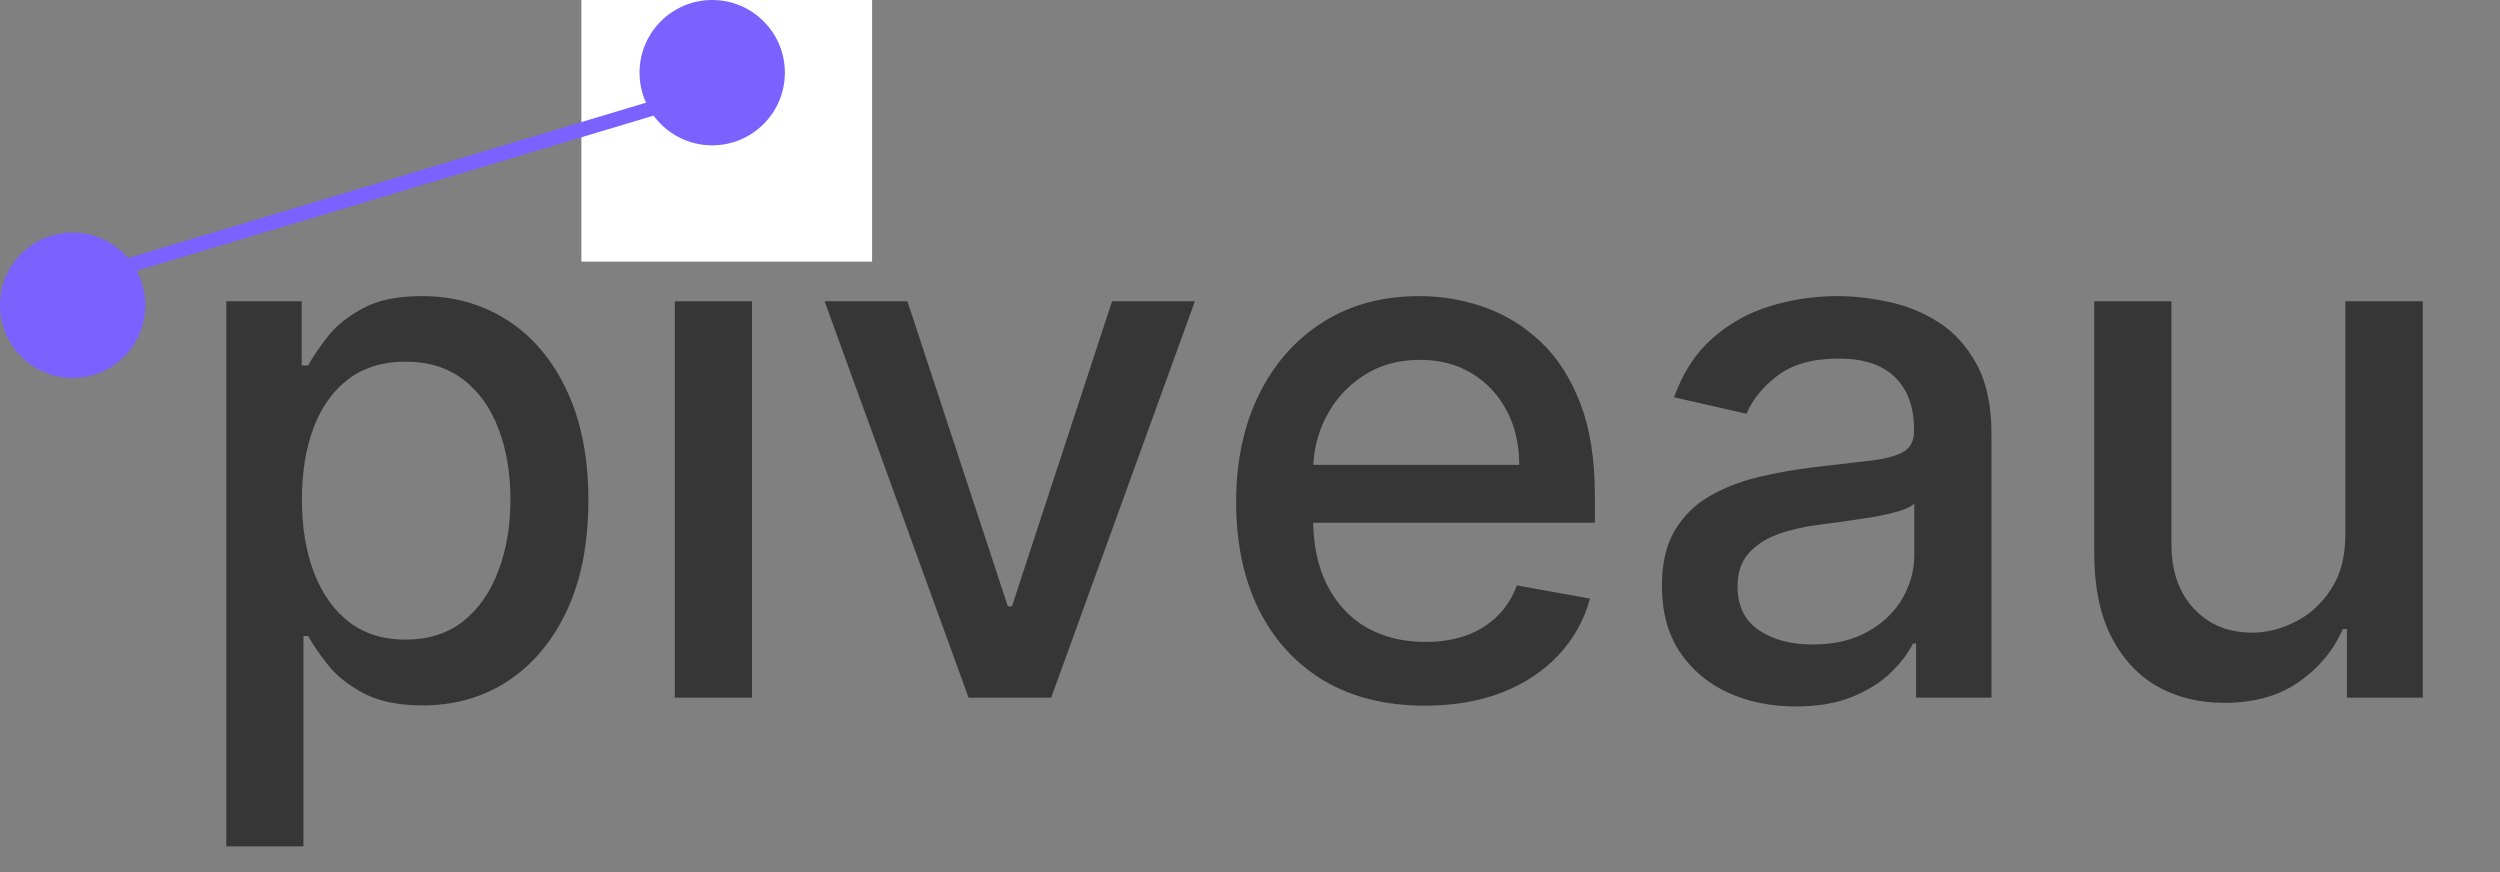 <svg width="86" height="30" viewBox="0 0 86 30" fill="none" xmlns="http://www.w3.org/2000/svg">
<rect x="0" y="0" width="86" height="30" fill="#808080" stroke="none"/>
<path d="M7.784 29.114V10.364H10.377V12.574H10.599C10.753 12.29 10.975 11.962 11.265 11.589C11.555 11.216 11.957 10.89 12.472 10.612C12.987 10.328 13.668 10.186 14.514 10.186C15.615 10.186 16.597 10.464 17.461 11.021C18.325 11.577 19.003 12.379 19.494 13.427C19.991 14.474 20.24 15.735 20.24 17.209C20.24 18.682 19.994 19.946 19.503 20.999C19.012 22.047 18.337 22.855 17.479 23.423C16.621 23.985 15.641 24.266 14.54 24.266C13.712 24.266 13.034 24.127 12.508 23.849C11.987 23.571 11.578 23.245 11.282 22.872C10.986 22.5 10.758 22.168 10.599 21.878H10.439V29.114H7.784ZM10.386 17.182C10.386 18.141 10.525 18.981 10.803 19.703C11.081 20.425 11.483 20.99 12.01 21.399C12.537 21.801 13.182 22.003 13.946 22.003C14.739 22.003 15.402 21.792 15.934 21.372C16.467 20.946 16.869 20.369 17.142 19.641C17.42 18.913 17.559 18.093 17.559 17.182C17.559 16.282 17.423 15.474 17.151 14.758C16.884 14.042 16.482 13.477 15.943 13.062C15.411 12.648 14.745 12.441 13.946 12.441C13.176 12.441 12.525 12.639 11.992 13.036C11.466 13.432 11.066 13.986 10.794 14.696C10.522 15.406 10.386 16.235 10.386 17.182ZM23.214 24V10.364H25.869V24H23.214ZM24.555 8.26C24.093 8.26 23.697 8.106 23.365 7.798C23.04 7.484 22.877 7.111 22.877 6.679C22.877 6.241 23.04 5.868 23.365 5.561C23.697 5.247 24.093 5.09 24.555 5.09C25.016 5.09 25.41 5.247 25.735 5.561C26.067 5.868 26.233 6.241 26.233 6.679C26.233 7.111 26.067 7.484 25.735 7.798C25.41 8.106 25.016 8.26 24.555 8.26ZM41.105 10.364L36.16 24H33.319L28.366 10.364H31.215L34.669 20.857H34.811L38.255 10.364H41.105ZM49.013 24.275C47.67 24.275 46.513 23.988 45.542 23.414C44.577 22.834 43.831 22.02 43.305 20.973C42.784 19.919 42.523 18.685 42.523 17.271C42.523 15.874 42.784 14.643 43.305 13.577C43.831 12.512 44.565 11.681 45.506 11.083C46.453 10.485 47.56 10.186 48.827 10.186C49.596 10.186 50.342 10.313 51.064 10.568C51.786 10.822 52.434 11.222 53.008 11.766C53.582 12.311 54.035 13.018 54.367 13.888C54.698 14.752 54.864 15.803 54.864 17.04V17.981H44.024V15.992H52.262C52.262 15.294 52.12 14.675 51.836 14.137C51.552 13.592 51.153 13.163 50.638 12.849C50.129 12.536 49.531 12.379 48.844 12.379C48.099 12.379 47.448 12.562 46.891 12.929C46.341 13.29 45.915 13.764 45.613 14.35C45.317 14.93 45.169 15.56 45.169 16.241V17.794C45.169 18.706 45.329 19.481 45.648 20.12C45.974 20.76 46.427 21.248 47.007 21.585C47.587 21.917 48.264 22.082 49.04 22.082C49.543 22.082 50.002 22.011 50.416 21.869C50.83 21.721 51.188 21.502 51.49 21.212C51.792 20.922 52.023 20.564 52.182 20.138L54.695 20.591C54.494 21.331 54.133 21.979 53.612 22.535C53.097 23.086 52.449 23.515 51.668 23.822C50.892 24.124 50.008 24.275 49.013 24.275ZM61.777 24.302C60.913 24.302 60.132 24.142 59.434 23.822C58.735 23.497 58.182 23.026 57.773 22.411C57.371 21.795 57.17 21.041 57.17 20.147C57.17 19.378 57.318 18.744 57.614 18.247C57.91 17.75 58.309 17.356 58.812 17.066C59.315 16.776 59.877 16.557 60.499 16.409C61.12 16.262 61.754 16.149 62.399 16.072C63.215 15.977 63.878 15.9 64.387 15.841C64.896 15.776 65.266 15.673 65.497 15.53C65.728 15.389 65.843 15.158 65.843 14.838V14.776C65.843 14.001 65.624 13.4 65.186 12.974C64.754 12.548 64.109 12.335 63.251 12.335C62.357 12.335 61.653 12.533 61.138 12.929C60.629 13.32 60.277 13.755 60.082 14.234L57.587 13.666C57.883 12.838 58.315 12.169 58.883 11.66C59.457 11.145 60.117 10.772 60.863 10.541C61.609 10.305 62.393 10.186 63.215 10.186C63.76 10.186 64.337 10.251 64.947 10.381C65.562 10.506 66.136 10.736 66.669 11.074C67.207 11.411 67.648 11.894 67.992 12.521C68.335 13.142 68.507 13.95 68.507 14.945V24H65.914V22.136H65.808C65.636 22.479 65.379 22.816 65.035 23.148C64.692 23.479 64.251 23.754 63.713 23.973C63.174 24.192 62.529 24.302 61.777 24.302ZM62.354 22.171C63.088 22.171 63.716 22.026 64.236 21.736C64.763 21.446 65.163 21.067 65.435 20.6C65.713 20.126 65.852 19.62 65.852 19.082V17.324C65.757 17.419 65.574 17.507 65.302 17.59C65.035 17.667 64.731 17.735 64.387 17.794C64.044 17.848 63.71 17.898 63.384 17.945C63.059 17.987 62.786 18.022 62.567 18.052C62.053 18.117 61.582 18.226 61.156 18.38C60.736 18.534 60.398 18.756 60.144 19.046C59.895 19.33 59.771 19.709 59.771 20.183C59.771 20.84 60.014 21.337 60.499 21.674C60.984 22.005 61.603 22.171 62.354 22.171ZM80.68 18.345V10.364H83.344V24H80.734V21.639H80.592C80.278 22.366 79.775 22.973 79.082 23.459C78.396 23.938 77.541 24.178 76.517 24.178C75.641 24.178 74.865 23.985 74.191 23.601C73.522 23.21 72.995 22.633 72.61 21.869C72.232 21.106 72.042 20.162 72.042 19.037V10.364H74.697V18.718C74.697 19.647 74.954 20.387 75.469 20.937C75.984 21.488 76.653 21.763 77.475 21.763C77.973 21.763 78.467 21.639 78.958 21.39C79.455 21.141 79.867 20.765 80.192 20.262C80.524 19.759 80.686 19.12 80.68 18.345Z" fill="#363636"/>
<rect x="20" width="10" height="9" fill="white"/>
<circle cx="24.5" cy="2.5" r="2.5" fill="#7B61FF"/>
<circle cx="2.5" cy="10.5" r="2.5" fill="#7B61FF"/>
<line x1="24.072" y1="3.239" x2="4.072" y2="9.239" stroke="#7B61FF" stroke-width="0.5"/>
</svg>
